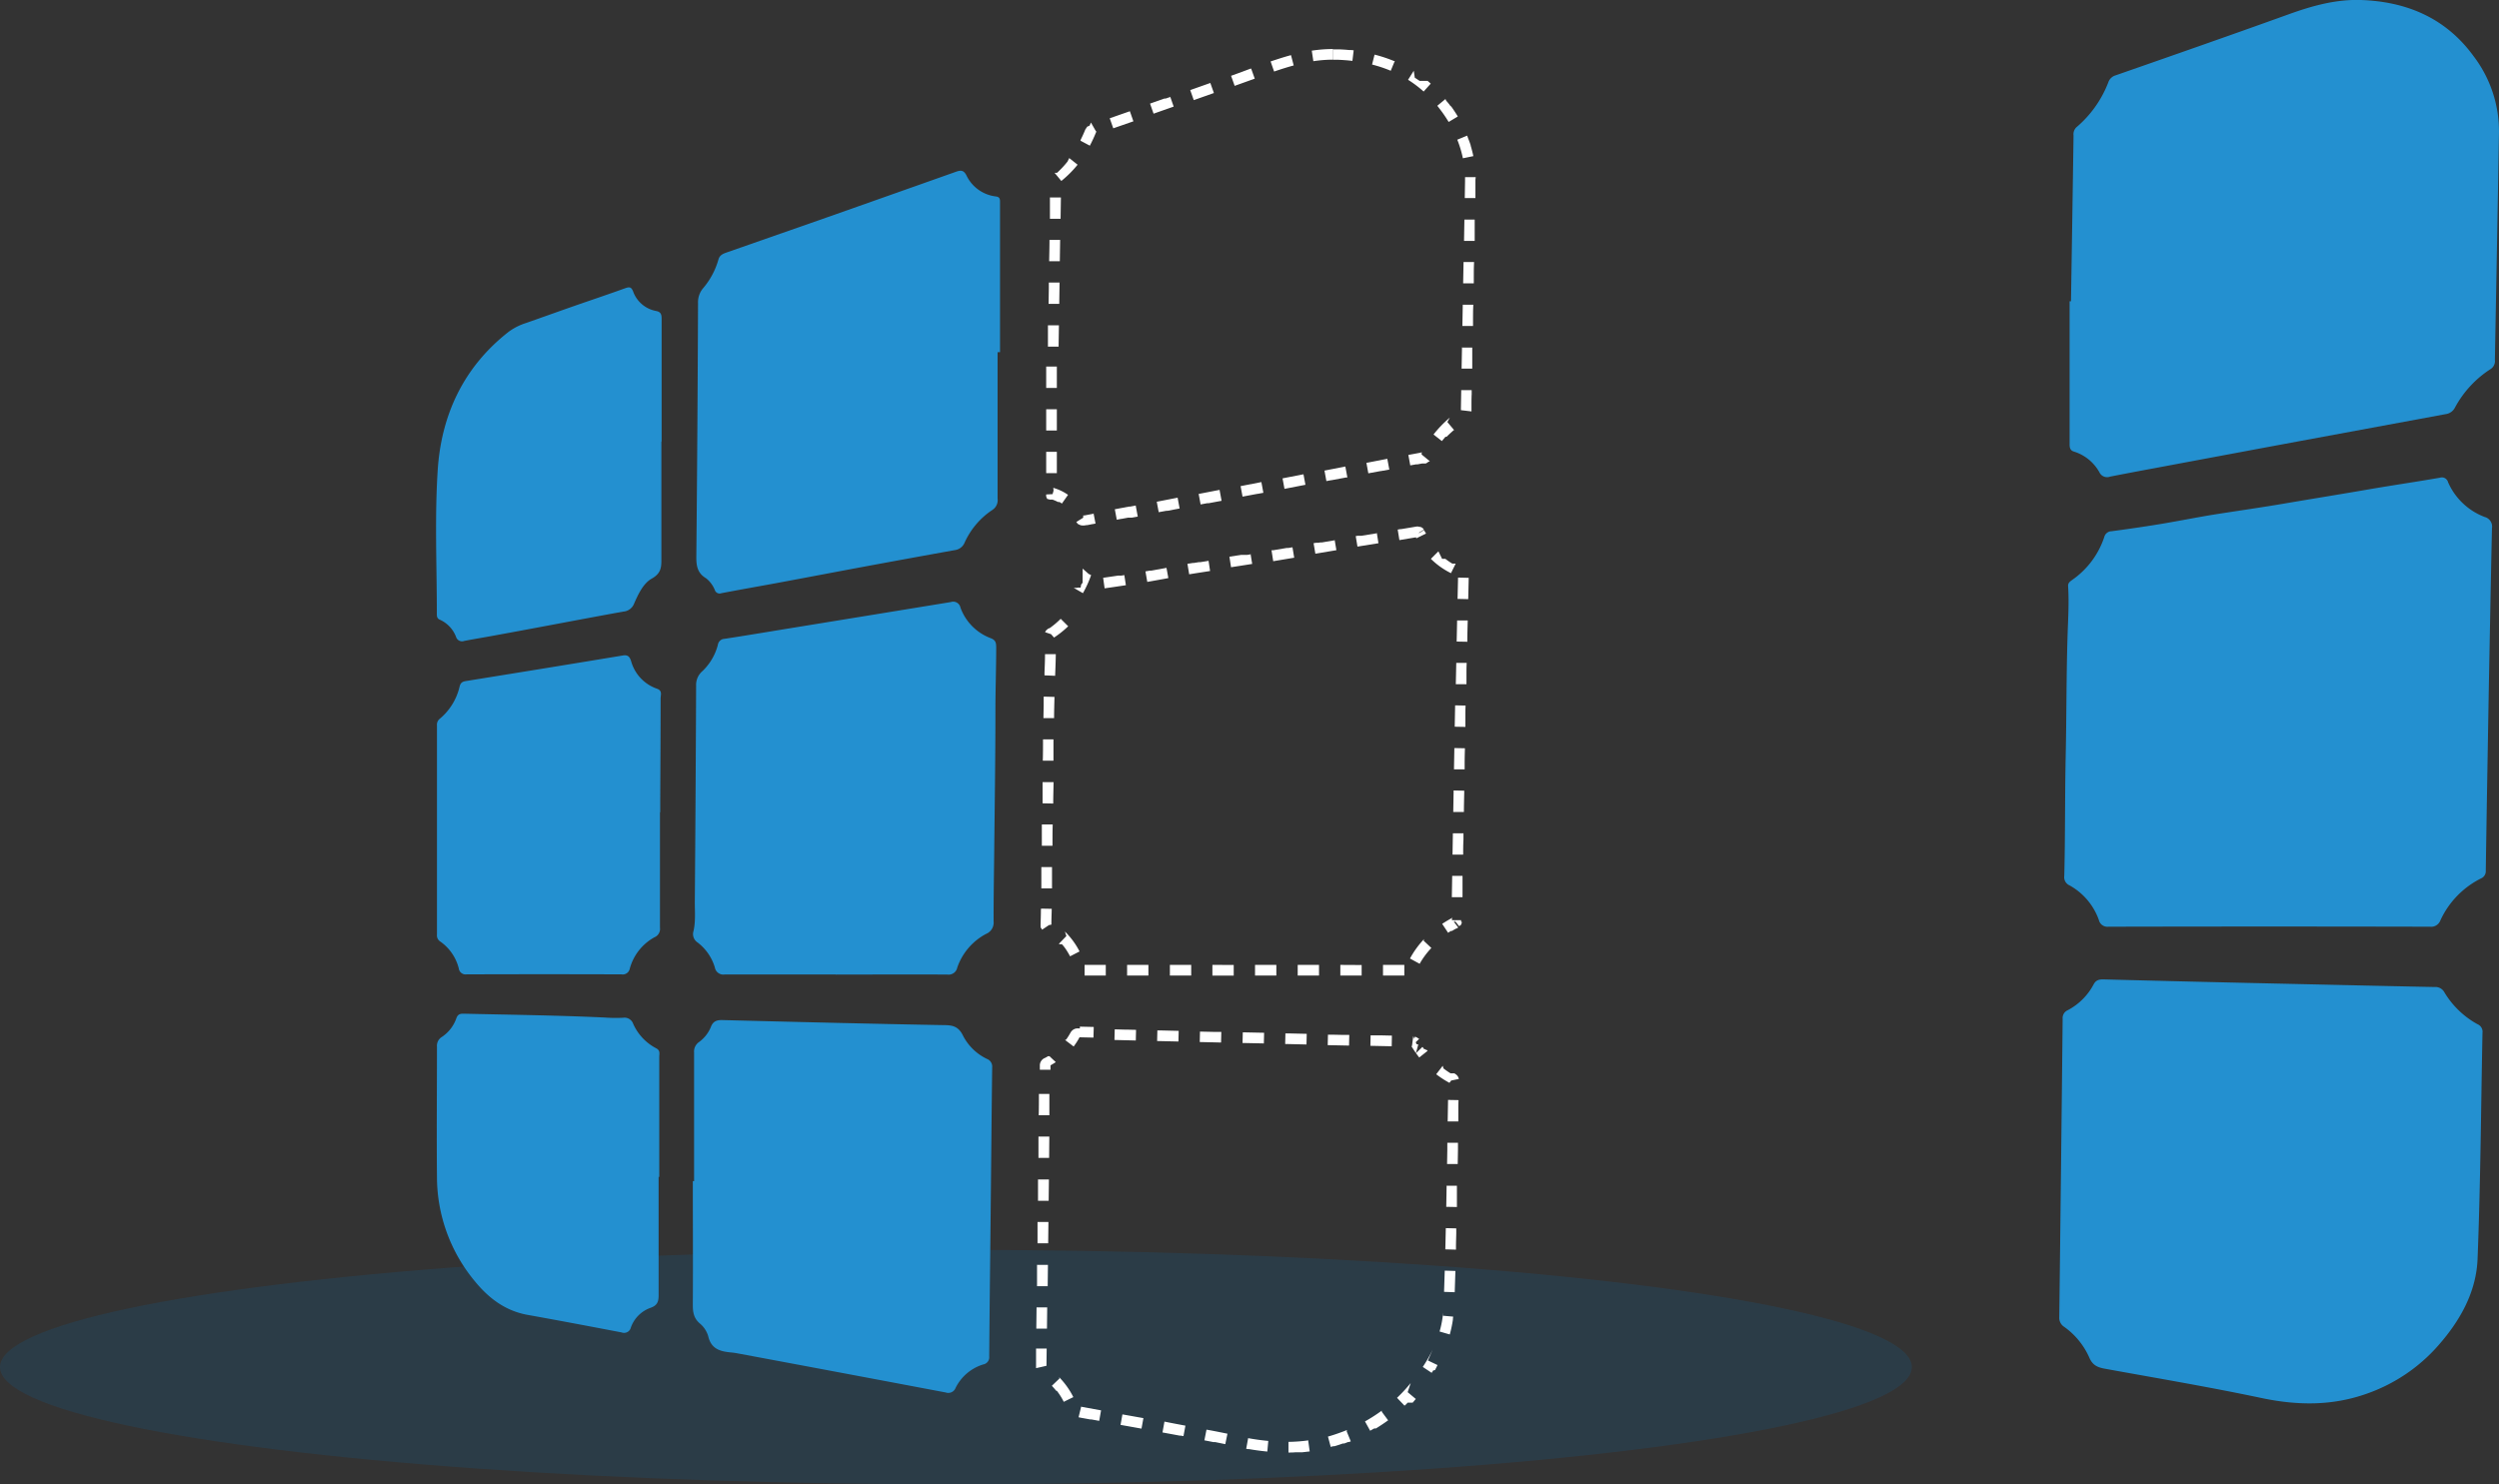 <svg xmlns="http://www.w3.org/2000/svg" viewBox="0 0 614.34 365"><rect x="0" y="0" width="614.34" height="365" fill="#333333" stroke="none"/><defs><style>.cls-1{fill:#0072bc;opacity:0.15;}.cls-2{fill:#fff;}.cls-3{fill:#2390d0;}</style></defs><title>Asset 16</title><g id="Layer_2" data-name="Layer 2"><g id="_1954" data-name="1954"><ellipse class="cls-1" cx="235" cy="336.17" rx="235" ry="28.83"/><path class="cls-2" d="M348.77,129.48h-.11a2.37,2.37,0,0,0-.43,0h0l-3.76.63h-.2l-.67.11.42,2.59,4.06-.68.12.24,2.35-1.17,0,0h0c0-.09-.09-.18-.13-.28h-.05l-.08-.16h0v0h0c0-.08-.07-.16-.11-.23h0l-.1-.18-1.23.76h0v-1.47Zm-10.34,1.66-3.78.61H334l-.24,0h0l-.48.08.43,2.58,5.16-.83-.41-2.59Zm-10.35,1.72-3.14.53h-.37l-.48.08h0l-.15,0h-.37l-.65.1.44,2.59,5.17-.87-.44-2.58Zm-10.34,1.72-1,.16h0l-.13,0h-.14l-.13,0h0l-3.37.57h0l-.12,0-.08,0h-.07l-.12,0h0L313,138l5.16-.86-.43-2.59Zm-10.33,1.74-.81.13h-.09l-.15,0h-.17l-.07,0h-.69l-.17,0h-.15l-2.88.44.4,2.59c1.73-.26,3.47-.53,5.2-.81l-.42-2.59Zm-10.36,1.6-2,.32h-.24l-.13,0h0l-1.18.19h-.25l-1.24.2h-.1l.43,2.59,1.43-.23,3.71-.58-.39-2.59Zm-10.34,1.73-2,.37h-.05l-1.59.29h-.17l-.12,0h-.07l-1.12.2.45,2.58,4.25-.76.93-.18-.47-2.57Zm-10.33,1.78-.73.11h0l-.08,0h-.51l-.09,0h-.1c-1.22.19-2.45.36-3.68.54l.36,2.59c1.8-.25,3.55-.51,5.23-.77l-.4-2.59Zm-10.24,1.87c-.06.07-.11.15-.17.23h-.05l-.08.15h0l-.12.29h0v0h0v0h0v0h0v0h0v0h0v0h0v0h0l0,0h0v0h0l0,0h0v0h0l0,0h0l0,.06h0l0,.05h0v0h0l0,.09h0v.05h0v0h0v0h0l0,0h0l-.06.16h0l0,.07h0l0,0h0l0,0h0v0h0l0,.05h0v0h0v0h0v0h0v0h0v0h0v0h0v0h0l0,0h0v0h0v0h0v0h0v0h0v0h0v0H265v0h-.18l0,0h0v0h0l0,0h0v0h0v0h0v0h0v0h0l0,0h0l0,0h0l0,0h0l0,0h0v0h0v0h0l0,0h0l0,0h0l0,0h0l0,.05h0l0,0h0l0,0h0l0,0h0l0,0h0l0,0h0l0,0h0v0h0v0H264v0h0v0h-.05v0h0v0h0l2.27,1.31a26.73,26.73,0,0,0,2-4.4.17.17,0,0,0,0-.05h0l-.59-.28-1.48-1.31Zm-5.4,8.88a20.94,20.94,0,0,1-2.77,2.33h-.05l0,0h-.11a4,4,0,0,0-.46.35h0a2.08,2.08,0,0,0-.21.21h0a1.47,1.47,0,0,0-.21.39l1.46.49.73.83h0l.25-.17A23.87,23.87,0,0,0,262.6,154l-1.86-1.85Zm-3.84,8.69c0,1.53-.07,3.06-.13,4.59v0h0c0,.17,0,.33,0,.49v.12l2.62.11v-.12c.07-1.7.14-3.45.16-5.2l-2.62,0Zm-.33,10.48,0,1.48h0v.07h0V173h0v.43h0l-.06,3.15,2.62,0c0-1.74.06-3.48.1-5.21l-2.62-.07Zm-.16,10.48c0,1.67,0,3.35-.05,5v.22l2.62,0,0-1.66,0-3.58-2.62,0Zm-.11,10.49c0,.82,0,1.65,0,2.48h0v1.4h0l0,1.34,2.62.05c0-1.75.06-3.51.09-5.26l-2.62,0Zm-.18,10.48,0,2.86h0v.17h0v.07h0V206h0v.61h0v0h0v.17h0c0,.4,0,.79,0,1.19l2.62,0c0-1.75,0-3.49.05-5.23l-2.62,0ZM256,213.28c0,.51,0,1,0,1.54v0h0c0,1,0,2,0,2.94v.13h0c0,.19,0,.38,0,.57l2.62,0c0-1.75,0-3.5,0-5.25l-2.62,0Zm-.11,10.48c0,1.23-.05,2.46-.08,3.68h0v.26h0v0h0a3,3,0,0,0,.07.53H256a1.69,1.69,0,0,0,.19.38l1.68-1.13.6-.11h0a1.14,1.14,0,0,1,0-.19c0-1.23.06-2.47.08-3.7l-2.62-.05Zm6.26,6.42-1.82,1.89.07.07h0l0,.05h.29l0,0h.07l0,0H261l.05,0h0l0,0h0l.07.07h0l.06.06h0l.06.07h0l.07.08h0l0,0h0l.08.1h0l.08.1h0l.06.07h0l.08.1h0l.06.09h0l.05.07h0l.05.07h.05l0,.06h0l.06.08h0l.17.25h0a.36.36,0,0,1,.07.1h0a18.12,18.12,0,0,1,.94,1.6l2.33-1.2a18.72,18.72,0,0,0-3.6-4.89Zm4.48,7.09v2.62h0v-2.62Zm0,0,0,2.62h0l0-2.62Zm5.21,0h-5.21v2.62h5.21v-2.62Zm10.48,0h-5.24v2.62h5.24v-2.63Zm8.28,0h-3v2.62h5.24v-2.62Zm7.45,0v2.63h5.24v-2.62Zm10.48,0v2.62h5.24v-2.62Zm10.49,0v2.62h5.24v-2.62Zm10.48,0v2.62h5.24V237.3Zm10.49,0v2.62h5.24v-2.62Zm10.1-6.36a22.85,22.85,0,0,0-3.47,4.79L349,237h0l0,0h0v0h0v0h0l0,0h0l0,0h0v0h0v0h0l0,0h0l0,0h0a19.61,19.61,0,0,1,2.88-3.89l-1.91-1.8Zm7-5.26-.14.09a27.9,27.9,0,0,0-2.41,1.44l1.45,2.19.68-.44h0l.05,0h0l0,0h0l0,0h.2l0,0h0l0,0h0c.35-.21.7-.41,1.06-.6h.08l.27-.15h0l.15-.11-1.11-1.46h0l1.82.24a.41.41,0,0,1,0-.11h0v0h0a1.15,1.15,0,0,0,0-.19v-.28l-2.18,0-.14-.19Zm.47.63,1.11,1.46.15-.13h.19a1.74,1.74,0,0,0,.37-.9l-1.82-.24ZM357,215.39l-.09,5.24,2.63,0c0-1,0-2,0-3l0-1.52c0-.24,0-.48,0-.73l-2.62,0Zm.17-10.48-.09,5.24,2.62,0c0-1.21,0-2.43.07-3.66,0-.53,0-1.05,0-1.58l-2.62,0Zm.18-10.49-.09,5.25,2.62,0c0-1.59.05-3.19.08-4.82v-.42l-2.62-.05Zm.18-10.48-.09,5.24,2.62,0c0-.39,0-.78,0-1.17q0-1.76.06-3.57h0v0c0-.15,0-.29,0-.44l-2.62-.05Zm.19-10.49-.1,5.25,2.62.05v-.25c0-.77,0-1.55,0-2.35s0-1.75.05-2.65l-2.62-.05ZM358,163l-.11,5.24,2.62,0c0-.13,0-.25,0-.38,0-.71,0-1.42,0-2.14,0-.89,0-1.8.06-2.72L358,163Zm.21-10.48-.11,5.24,2.62.05v-.35c0-1.61.06-3.24.1-4.89l-2.62,0Zm.23-10.49-.12,5.24,2.62.06.12-5.24-2.62-.06Zm-4.83-6.46-1.85,1.85a18.7,18.7,0,0,0,4.94,3.52l1.16-2.35h-.73l0,0h0l0,0h0l0,0h0l0,0h-.06l0,0h0l0,0h0l-.05,0h0l0,0h0a17,17,0,0,1-1.7-1.17h0l-.05,0h0l-.05,0h0l0,0h0l0,0h0l0,0h0l0,0h0l0,0h0l0,0h0l0,0h0l0,0h0l0,0h0l0,0h0l0,0h0l0,0h-.55l0,0h-.09v0h-.06v0h0v0h0Zm-4.81-6.06V131l1.23-.76a1.3,1.3,0,0,0-1-.69h-.26Z"/><path class="cls-2" d="M327.7,12.06h-.34a34.29,34.29,0,0,0-4.88.4l.39,2.59a32.55,32.55,0,0,1,4.83-.38V12.06Zm-10.34,1.5c-1.68.45-3.35,1-5,1.55l.86,2.48c1.77-.61,3.35-1.1,4.82-1.5l-.67-2.53Zm-9.94,3.32-2.67,1h0l-.15.05h0l-.14.05h0l-.14.05h0l-.14.05h0l-.13.05h0l-.14.05h0l-1.27.46.88,2.47,4.94-1.77-.88-2.47Zm-9.88,3.52-3.39,1.2-1.55.55.87,2.47,4.95-1.75-.88-2.47Zm-9.88,3.49-.1,0h0l-1,.34-.06,0-.09,0-.09,0-.07,0-.13.05h0l-3.4,1.19.87,2.48,4.94-1.74-.86-2.47Zm-9.9,3.46-4.95,1.73.87,2.47,4.95-1.72-.87-2.48Zm-9.88,3.51,0,0h0l-.2.13h-.1l-.13.11h-.11a2.8,2.8,0,0,0-.39.56h-.05v0h0l-.12.26h0v0h0c-.34.83-.71,1.64-1.11,2.44h0v0h0l0,.09h0l-.07.14h0v0h0v0h0v0h0v0h0v0h0v0h0v0h0v0h0v0h0v0h0v0h0v0h0v0h0v0h0v0h0l2.32,1.23c.53-1,1.05-2.12,1.52-3.27.07-.15.1-.2.1-.2h0l-.14-.1-1.21-2.12Zm-5.44,8.86a24.17,24.17,0,0,1-2.59,2.78h0l0,0h0l-.06,0h0l0,0h0l0,0h0l0,0h0l-.06,0h0l0,0h0l0,0h0l0,0h0l0,0h0l0,0h0l0,0h0l0,0h-.47l1.65,2a26.49,26.49,0,0,0,4-4l-2.06-1.63Zm-4.33,8.8v.67l0,2.6,0,2,2.62,0,.08-5.24-2.62,0ZM258,59c0,1.75-.05,3.49-.08,5.24l2.62,0,.08-5.24L258,59Zm-.16,10.48c0,.46,0,.92,0,1.38l-.06,3.86,2.62,0,.08-5.24-2.62,0ZM257.62,80l0,2.15,0,3.09,2.62,0,.08-5.24-2.62,0Zm2.19,10.14h-2.62v5.25h2.62V90.1Zm-2.62,10.49v5.24h2.62v-5.24Zm0,10.48v5.24h2.62v-5.25Zm1.81,9.54-.24.86-1.58.08c0,.13,0,.25,0,.37h0a1.52,1.52,0,0,0,.33.78h.27l0,0h0a1.33,1.33,0,0,0,.24.11h.66l.05,0h0a9.25,9.25,0,0,1,1.24.53h0l.12.06h.36a6.17,6.17,0,0,1,.6.39l1.51-2.15a12.23,12.23,0,0,0-3.63-1.72Zm9.9,5.66-2.25.43a1.72,1.72,0,0,1-.36,0h0v.56l-1.69,1.05.05.08h0v0h0a2.34,2.34,0,0,0,.5.53h.1a1.64,1.64,0,0,0,.7.25h.26l0-1.9h0v1.92a4.46,4.46,0,0,0,.86-.1l.08,0h.13l1.26-.25h.07l.71-.14-.5-2.57Zm10.32-2-1.43.27-.28,0-3.45.65.48,2.57,1.1-.21h.09l1.61-.3h.12l.2,0h.23l.1,0h0l.28,0,.44-.08.66-.12.33-.06-.48-2.58Zm10.3-1.93-5.15,1,.48,2.57.86-.16,1-.18.17,0,.11,0,3-.57-.48-2.58Zm10.31-1.92-5.16,1,.48,2.58,1.68-.31.19,0,.17,0,2.3-.43.82-.15-.48-2.58Zm10.3-1.92-5.15,1,.48,2.58,3.2-.6h0l.5-.09.09,0,.51-.1h0l.82-.15-.48-2.58Zm10.31-1.91-5.15,1,.48,2.58,5.15-1-.48-2.57Zm10.31-1.91-5.15,1,.47,2.58.91-.17.35-.06h.06l3.54-.66.3,0-.48-2.58Zm10.31-1.9-5.15,1,.47,2.57,2.56-.47h0l.5-.09.11,0,.46-.09h.11l1.42-.27-.48-2.57Zm8.45-1.63s-.07.08-.38.14l-2.91.54.47,2.57,1.45-.26.1,0,.26,0,.53-.1h0l.55-.1h.9l0,0h0a2.72,2.72,0,0,0,.73-.48h0v0h.19l.08-.1-2-1.64Zm6.9-8.49a28.12,28.12,0,0,0-4,4.14l2.05,1.62.77-.93h0l.07-.07h0v0h0l.06-.06h0l0,0h0l0,0h0v0h0l0,0h.06v0h.06l0,0h.05v0h0v0h.05l0,0h0v0h0v0h0l0,0h.05l0,0h0l0,0h0v0h0v0h0l0,0h0v0h0l.05-.05h0l.06-.06h0v0h0l.07-.07h0c.48-.48,1-.94,1.49-1.38h0l.08-.06h0l0,0h0l.06,0h0l.05,0-1.68-2Zm2.81-6.82-.08,4.61c0,.13,0,.25,0,.37l2.6.31a3,3,0,0,0,0-.43h0a.81.81,0,0,0,0-.16h0v-.73c0-1,0-2,.05-2.92,0-.32,0-.63,0-1l-2.62,0Zm.19-10.48-.1,5.24,2.62,0c0-.63,0-1.27,0-1.9v-.41l0-2V86.1c0-.22,0-.43,0-.64l-2.62,0Zm.19-10.48-.1,5.24,2.62,0,0-1.23c0-1.34,0-2.68.07-4l-2.62,0Zm.19-10.48-.1,5.24,2.62,0,0-1.37c0-1.29,0-2.58.07-3.87l-2.62,0ZM360,54l-.09,5.24,2.62,0c0-.43,0-.85,0-1.28V56.62l0-2.26V54L360,54Zm2.78-10.44-2.62,0v.93l-.07,4.22,2.62,0v-.1l0-1.92v-.38l0-1.82h0v0h0v0h0v0h0v0h0v0h0v0h0v0h0v0h0v0h0v0h0v0h0v0h0v0h0v-.28Zm-2.1-10.21-2.43,1a26.94,26.94,0,0,1,1.38,4.57l2.57-.53c-.17-.81-.37-1.6-.6-2.38h0v0h0v0h0v0h0v0h0l-.06-.19h0v0h0v0h0v0h0v0h0v0h0l0-.13h0v0h0v0h0v0h0v0h0v0h0v0h0s0-.09-.05-.14h0v0h0v0h0v0h0v0h0v0h0v0h0a1.18,1.18,0,0,1-.07-.2h0v0h0c-.15-.44-.31-.87-.49-1.29Zm-5.34-9-2,1.66c.38.47.76,1,1.12,1.47.6.82,1.16,1.67,1.67,2.51l2.25-1.35c-.52-.86-1.07-1.7-1.67-2.53h0l0,0h0v0h0l0,0h-.1c-.31-.43-.63-.84-1-1.25h0l-.11-.15Zm-7.79-6.95-1.4,2.22a28.26,28.26,0,0,1,3.83,2.89l1.75-1.95-.77-.67h0l0,0h0l0,0h0l0,0h0l0,0h0l0,0h0l0,0h0l0,0h0l0,0h-.41l0,0h-.58l0,0h-.13v0H349l0,0h0l0,0h0l0,0h0l0,0h0l0,0h0l0,0h0l-1.2-.79Zm-9.61-4.07-.64,2.54a32.94,32.94,0,0,1,4.59,1.53l1-2.41h-.24a35.4,35.4,0,0,0-4.73-1.56Zm-10.2-1.26h0v2.62l1,0c1.27.05,2.53.14,3.73.28l.31-2.6-.56-.06h-.48c-.83-.08-1.67-.14-2.53-.17h-.53l-.95,0Z"/><path class="cls-2" d="M265.41,252.9h-.07a3.53,3.53,0,0,0-.66,0h-.06a2,2,0,0,0-1.43,1l-.12.2h0v0h0v0h0a14.62,14.62,0,0,1-1,1.57h0v0h0v0h0v0h-.15l-.07.08,2.09,1.59a16.63,16.63,0,0,0,1.44-2.26h.09v-.17h0v.17h.26l3.08.07.07-2.62-3.08-.07h-.33v2.39h0V252.9ZM258,259.73h-.38l0,0h0l0,0h0l0,0h0l-.75.44h-.05a2,2,0,0,0-1.19,1.71h0v0h0v0h0c0,.39,0,.79,0,1.18l2.62,0v-1.09c.45-.25.89-.52,1.3-.79L258,259.73ZM255.4,269c0,1.75,0,3.49-.05,5.24l2.62,0,0-5.24-2.62,0Zm-.11,10.48c0,1.21,0,2.41,0,3.62v.33c0,.43,0,.86,0,1.29l2.62,0,.05-5.24-2.62,0ZM255.18,290l0,2h0c0,1.09,0,2.19,0,3.27l2.62,0,.06-5.24-2.62,0Zm-.12,10.49v.65l0,3.5c0,.36,0,.73,0,1.09l2.62,0,.06-5.24-2.62,0ZM254.94,311c0,.5,0,1,0,1.51v1.76l0,2,2.62,0,.06-5.24-2.62,0Zm-.12,10.48v.11l-.06,5.13,2.62,0,.06-5.24-2.62,0Zm-.12,10.48c0,1.36,0,2.71,0,4.06h0v.06h0v.19h0v0h0v0h0v0h0l0,.16,2.56-.58a1.49,1.49,0,0,1,0-.19l.05-4.05-2.62,0Zm5.77,7-1.89,1.81q.57.6,1.08,1.23h.07l0,0h.08l0,0h0v0h0l0,0h0a16.46,16.46,0,0,1,1.7,2.71l2.35-1.16a19.39,19.39,0,0,0-3.49-4.9Zm5.3,7-.62,2.55.7.14,2.22.4h0l.11,0h0l.08,0,.09,0h0l1.87.34.46-2.58-4.45-.81-.55-.11Zm10.16,1.84-.46,2.58,5.15.92.47-2.58-5.16-.92Zm10.32,1.86-.47,2.58,4.27.79h.26l.63.11.48-2.57c-1.72-.33-3.44-.64-5.17-1Zm10.34,1.95-.51,2.57,2.25.44h.44l2.45.5.53-2.57c-1.72-.35-3.44-.7-5.16-1Zm10.24,2.07-.47,2.58.45.08h.26c1.5.26,3,.46,4.48.6l.24-2.61c-1.6-.15-3.27-.38-5-.69Zm14.82.51a39.36,39.36,0,0,1-4.9.37l0,2.62c.57,0,1.15,0,1.72-.06h1.68l1.82-.21-.36-2.6Zm9.47-2.54c-.52.21-1.06.42-1.6.61q-1.51.56-3.06,1l.68,2.54.61-.17h.3c.69-.2,1.38-.42,2.06-.67h.35l1-.38h0l.05,0h.18l.38-.15-1-2.43Zm8.56-4.77a40.14,40.14,0,0,1-4.12,2.65l1.27,2.29,1-.56h.42l0,0h0c1-.62,2-1.28,3-2l-1.56-2.11Zm7.12-6.78-.85,1c-.8.92-1.64,1.8-2.51,2.63l1.81,1.9h0l0,0h0l0,0h0l.05,0h0l0,0h0l.06-.06h0l.05,0h0l.6-.6h0l0,0h0l0,0h0l0-.05h0l0,0h0l0,0h0l0,0h0l0,0h0l0,0h0l0,0h0l0,0h0l0,0h0v0h.05l0,0h0l0,0h0l0,0h0l0,0h0l0,0h0v0h0v0h0v0h.07l0,0h.08l0,0h.08v0H347l0,0h.08l0,0h0v0h0l0,0h0l0,0h0l0,0h0l0,0h0v0h0l0,0h0l0,0h0l0,0h0l0,0h0v0h.08v0h.05v0h.07v0h0l0,0h0v0h0l0,0v0h0v0h0v0h0l.06-.07h0l.71-.84-2-1.68Zm5.39-8.2a36.51,36.51,0,0,1-2.42,4.23l2.18,1.45c.14-.2.27-.4.4-.61h0v0h0v0h.25v0h0v0h0v0h0v0h0v0h0v0h0v0h0v0h0v0h0v0h0v0h0v0h0v0h0l0,0h0v0h0v0h0v0h0v0h0v0h0l0,0h0v0h0l0,0h0v0h0l0-.05h0v0h0v0h0v0h0v0h0v0h0l0,0h0v0h0v0h0v0h0v0h0v0h0v0h0v0h0v0h0v0h0v0h.05v0h0v0h0v0h.14v0h0v0h0v0h0v0h0v0h0v0h0v0h0v0h0v0h0v0h0l0,0h0v0h0v0h0l0-.05h0c.21-.4.41-.79.6-1.2l-2.36-1.13Zm2.58-9.13a24.25,24.25,0,0,1-.87,4.65l2.52.73h0v0h0v0h0v0h0l0-.06h0a29.82,29.82,0,0,0,.75-3.55h0v0h0v0h0v0h0v0h0v0h0v0h0v0h0v0h0v0h0v0h0v0h0v0h0v0h0v-.05h0v0h0c0-.24.05-.48.07-.73l-2.61-.23Zm.4-10.32c-.06,1.74-.11,3.48-.17,5.22l2.62.09c.06-1.74.11-3.49.17-5.23l-2.62-.08Zm.26-10.46-.12,5.23,2.62.07c0-.19,0-.37,0-.56v-.16c0-1.08.05-2.17.07-3.25h0v-.14c0-.37,0-.75,0-1.12l-2.62-.06Zm.2-10.47-.09,5.24,2.62.05c0-.91,0-1.81,0-2.72v-.77h0l0-1.75-2.62,0ZM355.8,281l0,1.68-.06,3.56,2.62,0,.06-3.56v-.15c0-.51,0-1,0-1.53l-2.62,0Zm.18-10.49-.09,5.25,2.62,0c0-.81,0-1.63,0-2.44v-.3c0-.83,0-1.67.05-2.5l-2.62-.05Zm1.94-6.31-1.16,1.5,1.87-.38h0a1.8,1.8,0,0,0-.71-1.12Zm-3.25-2.12-1.6,2.08a24.18,24.18,0,0,0,3.14,2.05l.11.06h0l.44-.57h0l1.16-1.5-.13-.1h0l-.27-.17h-.82v0h-.06l0,0h0l0,0h0l0,0h0l-.05,0h0a19,19,0,0,1-1.73-1.2Zm-6.82-7.21-.59,2.17,1.61-1.57-.1-.1h-.07a2.3,2.3,0,0,0-.85-.44Zm-.43-.08-.3,2.38-.13.13h0a.87.87,0,0,1,.11.16,26.35,26.35,0,0,0,1.8,2.58l2.05-1.63-.15-.2h0v0h0v0h0v0h0v0h0v0h0v0h0v0h0v0h0v0h-.06v0h-.16v0h0l-.15-.21h0l0,0h0v0h0v0h0v0h0v0h0l0,0h0v0h0l0,0h0v0h0v0h0v0h0v0h-.05v0h0v0h0v0h-.05v0h0v0h0v0h-.07v0h0v0h0v0h-.08v0h0v0h0v0h-.07v0h0v0h0v0h0v0h0v0h0v0h0a3.74,3.74,0,0,0-.43-.56l-1.61,1.57h0l.59-2.17a3,3,0,0,0-.43-.08Zm-10.48-.24-.05,2.62,5.24.11.05-2.62-2.58-.06h-2.66Zm-10.48-.23L326.4,257l5.24.11.06-2.62-1.38,0-2.81-.06-1.05,0ZM316,254.1l-.06,2.62,5.24.12.06-2.62-4-.09-1.21,0Zm-10.48-.23-.06,2.62.81,0,4.43.09.06-2.62-4.43-.09h0l-.81,0ZM295,253.62l-.06,2.62,3.24.07,2,.05.06-2.62-1.76,0h-.24l-3.24-.07Zm-10.48-.25-.06,2.62,5.24.12.06-2.62-4.2-.1h-.21l-.83,0Zm-10.48-.26-.07,2.62,5.25.13.06-2.62-2.13-.05h-.51l-2.6-.07Z"/><path class="cls-3" d="M245.24,86.6q0,18,0,36a2.86,2.86,0,0,1-1.35,2.84,19,19,0,0,0-6.76,8,3,3,0,0,1-2.38,1.83q-11.81,2.12-23.6,4.31c-6.23,1.16-12.45,2.35-18.68,3.51-5,.94-10.09,1.81-15.13,2.78a1.23,1.23,0,0,1-1.61-.78,7.12,7.12,0,0,0-2.12-2.87c-2.21-1.3-2.45-3.13-2.43-5.41q.3-31.17.42-62.33a5.32,5.32,0,0,1,1.25-3.61,18.66,18.66,0,0,0,3.75-7c.31-1.2,1.23-1.5,2.19-1.84q12.12-4.24,24.24-8.48,16-5.64,32-11.32c1.2-.42,1.89-.38,2.54.87a9.19,9.19,0,0,0,7.27,5.21c.84.11,1,.53,1,1.28q0,18.48,0,37Z"/><path class="cls-3" d="M205.44,239.62c-9.08,0-18.17,0-27.25,0a2.11,2.11,0,0,1-2.45-1.7,12,12,0,0,0-4.26-6.17,2.46,2.46,0,0,1-1-2.77c.56-2.45.31-4.91.33-7.37q.21-26.47.32-53a4.44,4.44,0,0,1,1.55-3.58,13.64,13.64,0,0,0,3.8-6.48,1.71,1.71,0,0,1,1.63-1.46c5.77-.88,11.52-1.86,17.28-2.79q19.17-3.12,38.34-6.25a1.81,1.81,0,0,1,2.38,1.35,12.61,12.61,0,0,0,7.39,7.51c1.27.47,1.39,1.15,1.4,2.25,0,5.27-.2,10.52-.19,15.79,0,11.87-.19,23.74-.31,35.61-.06,5.34-.15,10.67-.14,16a3,3,0,0,1-1.85,3.09,14.81,14.81,0,0,0-7.08,8.27,2.16,2.16,0,0,1-2.4,1.73c-9.15-.07-18.3,0-27.44,0Z"/><path class="cls-3" d="M170.63,290.46q0-15.81,0-31.63a2.83,2.83,0,0,1,1.2-2.58,8.6,8.6,0,0,0,2.92-3.7c.55-1.46,1.47-1.75,2.91-1.71,18.16.46,36.32.91,54.48,1.24,2.18,0,3.54.42,4.59,2.57a12.84,12.84,0,0,0,5.92,5.75,2,2,0,0,1,1.26,2.06c-.15,12.19-.25,24.38-.38,36.58-.12,11.49-.26,23-.35,34.48a1.8,1.8,0,0,1-1.48,2,11.26,11.26,0,0,0-6.78,5.76,1.92,1.92,0,0,1-2.43,1.13q-25.62-4.85-51.25-9.63c-.44-.08-.88-.15-1.32-.19-2.67-.24-5.06-.73-5.81-4a6.41,6.41,0,0,0-2.06-3.14c-1.55-1.32-1.74-2.86-1.73-4.72.07-10.1,0-20.2,0-30.3Z"/><path class="cls-3" d="M162.24,199.71c0,9.47,0,18.93,0,28.39a2.22,2.22,0,0,1-1.34,2.37,12.58,12.58,0,0,0-6.08,7.71,1.75,1.75,0,0,1-2,1.42q-19-.07-38.1,0a1.7,1.7,0,0,1-1.94-1.48,11.47,11.47,0,0,0-4.51-6.57,1.8,1.8,0,0,1-.85-1.73q0-25.72,0-51.44a1.86,1.86,0,0,1,.7-1.64,14.59,14.59,0,0,0,4.87-7.93c.26-1,.76-1.22,1.67-1.36q19.25-3.09,38.48-6.27c1.27-.21,1.67.38,2,1.37a10,10,0,0,0,6.38,6.81c1.38.47.88,1.57.88,2.39,0,8.26-.05,16.51-.09,24.77v3.23Z"/><path class="cls-3" d="M162.59,108.58q0,14.67,0,29.34c0,1.92-.33,3.22-2.38,4.37s-3.3,3.78-4.31,6.1a3.07,3.07,0,0,1-2.68,2c-10.67,1.94-21.32,4-32,5.94-2.37.44-4.75.82-7.11,1.28a1.54,1.54,0,0,1-2-1,7.57,7.57,0,0,0-3.93-4.2c-.77-.3-.79-.85-.79-1.52,0-11.75-.54-23.53.21-35.24.87-13.59,6.34-25.35,17.36-34a14.74,14.74,0,0,1,4.38-2.23c3.78-1.32,7.54-2.68,11.31-4,4.38-1.53,8.78-3,13.15-4.58,1-.34,1.4-.22,1.82.77a7.44,7.44,0,0,0,5.66,4.86c1.28.22,1.37,1,1.37,2q0,15,0,30.1Z"/><path class="cls-3" d="M161.91,289.39c0,9.72,0,19.44,0,29.16,0,1.61-.39,2.49-2,3.05a7.93,7.93,0,0,0-4.82,4.83,1.72,1.72,0,0,1-2.3,1.21c-7.73-1.48-15.45-2.94-23.19-4.33-5.44-1-9.52-4.15-12.86-8.24a40.18,40.18,0,0,1-9.32-25.6c-.1-10.71,0-21.42,0-32.12a2.52,2.52,0,0,1,1.2-2.36,9.11,9.11,0,0,0,3.56-4.58c.34-.95.85-1.16,1.82-1.14,11.55.27,23.11.4,34.65.94a36.23,36.23,0,0,0,4.54.06,2.25,2.25,0,0,1,2.47,1.5,12.57,12.57,0,0,0,5.64,6c1.07.54.77,1.35.77,2.1,0,9.84,0,19.69,0,29.53Z"/><path class="cls-3" d="M611.85,168.34c-.3,17.46-.55,31.62-.76,45.79a1.92,1.92,0,0,1-1.2,1.89,21.61,21.61,0,0,0-10,10.39,2.39,2.39,0,0,1-2.48,1.47q-39.55-.09-79.1,0a2.15,2.15,0,0,1-2.34-1.66,15.71,15.71,0,0,0-7.22-8.51,2.18,2.18,0,0,1-1.28-2.28c.25-9.84.14-19.69.35-29.53.21-9.65.15-19.31.44-28.95.12-4.28.43-8.56.15-12.84-.05-.75.49-1.14,1-1.5A20.8,20.8,0,0,0,517.32,132a1.87,1.87,0,0,1,1.78-1.37c4-.53,8-1.11,12-1.77,4.61-.76,9.19-1.7,13.81-2.43,5.62-.88,11.26-1.68,16.85-2.64,6.86-1.17,13.73-2.27,20.59-3.46,5.81-1,11.65-1.85,17.46-2.86a1.56,1.56,0,0,1,2,1.1,16,16,0,0,0,9,8.55,2.45,2.45,0,0,1,1.8,2.79C612.31,143.82,612.06,157.73,611.85,168.34Z"/><path class="cls-3" d="M509.12,74.09q.33-20.39.63-40.77a2.37,2.37,0,0,1,.73-2.05,27.33,27.33,0,0,0,7.83-11.06,2.68,2.68,0,0,1,1.8-1.69c14.13-4.93,28.26-9.86,42.34-14.94C568.28,1.47,574.14-.2,580.4,0c11.34.39,20.93,4.5,27.71,13.84a30.41,30.41,0,0,1,6.22,18.63c-.3,18.66-.66,37.33-1,56a2.34,2.34,0,0,1-1,2.25,25.73,25.73,0,0,0-8.8,9.47,3,3,0,0,1-2.33,1.65l-35.92,6.64q-17.85,3.32-35.69,6.66-5.43,1-10.84,2.06a2.09,2.09,0,0,1-2.58-.94,10.81,10.81,0,0,0-6.28-5.2c-1-.28-1.12-1-1.11-1.92q0-17.54,0-35.06Z"/><path class="cls-3" d="M557.91,241.82c13.53.3,27.05.62,40.58.89a2.5,2.5,0,0,1,2.44,1.33,21.6,21.6,0,0,0,8.14,7.82,2,2,0,0,1,1.21,2.1c-.37,18.54-.48,37.1-1.21,55.63-.32,8.08-4.24,15.08-9.55,21.14A41.65,41.65,0,0,1,582,342.65c-8.5,3.06-17,3-25.83,1.17-12.84-2.72-25.8-4.9-38.72-7.25-1.77-.33-3-.82-3.82-2.72a18.38,18.38,0,0,0-6.19-7.58,2.62,2.62,0,0,1-1.2-2.36q.45-36.69.83-73.37a2.1,2.1,0,0,1,1.21-2.11,15.15,15.15,0,0,0,6.39-6.34c.63-1.21,1.52-1.28,2.66-1.25Q537.63,241.37,557.91,241.82Z"/></g></g></svg>